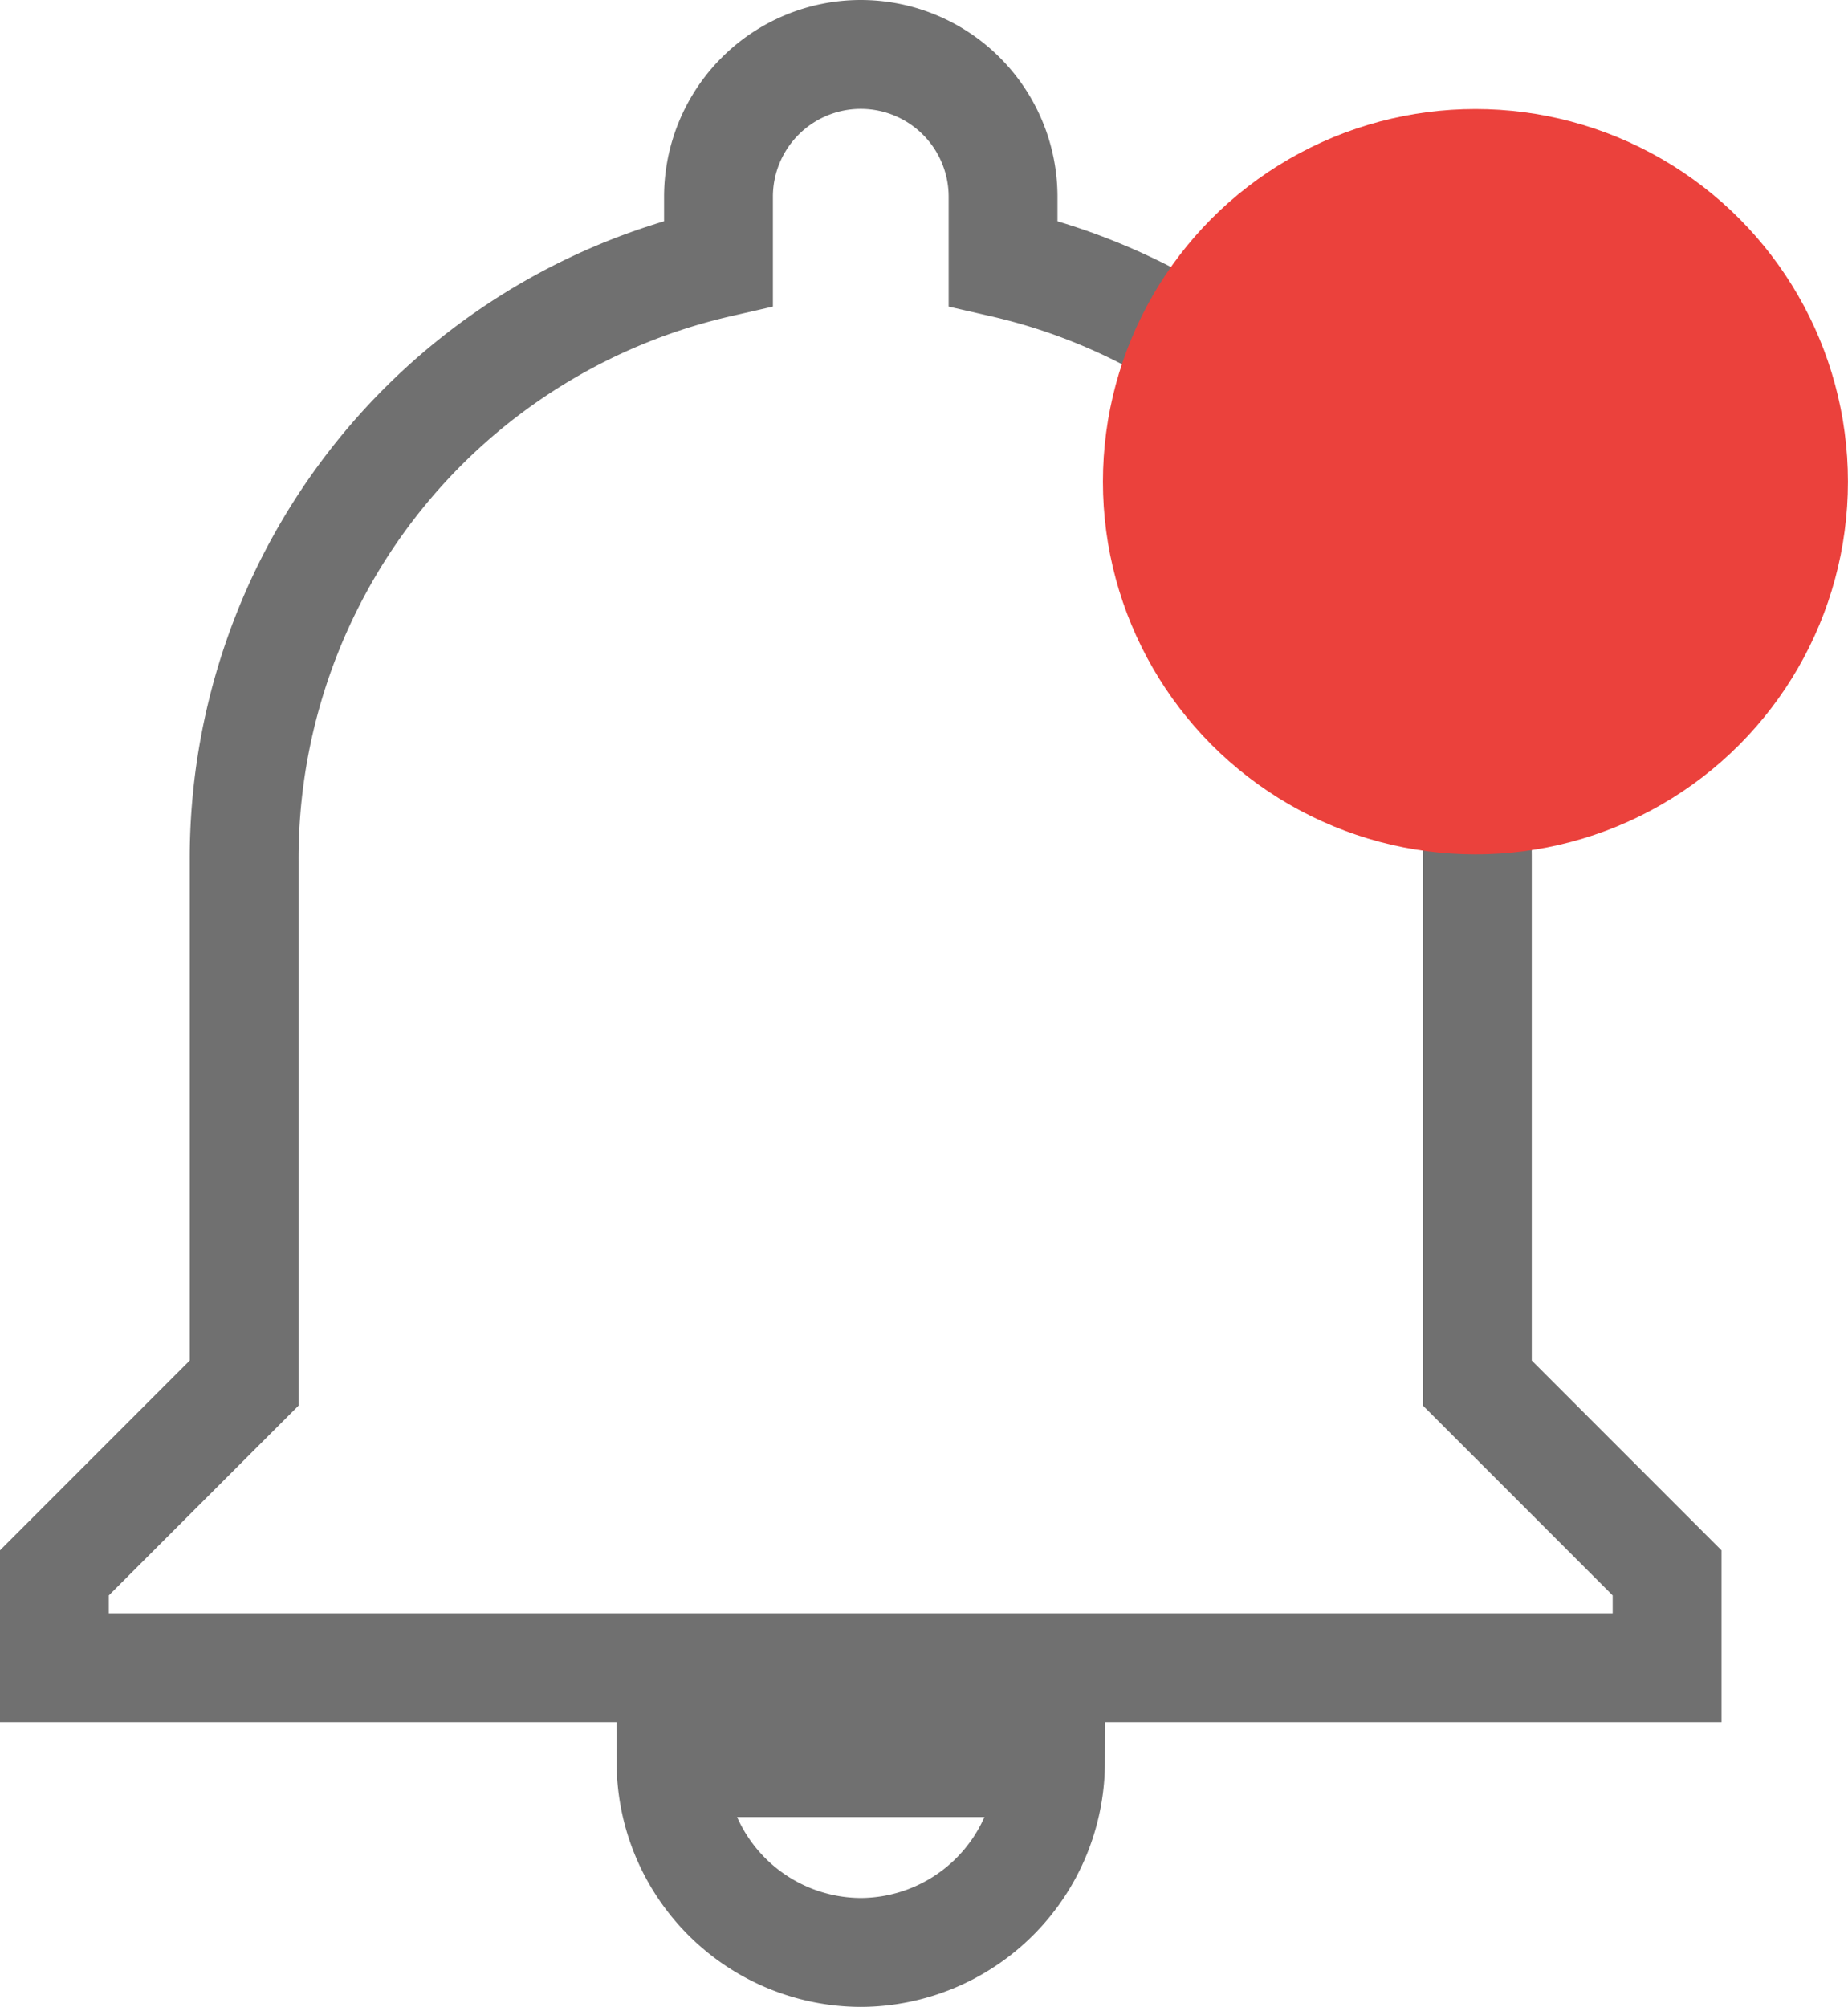 <svg xmlns="http://www.w3.org/2000/svg" width="33.962" height="36.867" viewBox="0 0 33.962 36.867">
    <defs>
        <style>
            .cls-1{fill:none;stroke:#707070;stroke-width:2px}.cls-2{fill:#eb413c}
        </style>
    </defs>
    <g id="Group_1439" data-name="Group 1439" transform="translate(-1093.381 -27.566)">
        <g id="notifications-button" transform="translate(1094.381 28.566)">
            <g id="notifications">
                <path id="Path_451" d="M53.069 34.867a3.5 3.5 0 0 0 3.487-3.487h-6.974a3.5 3.5 0 0 0 3.487 3.487zM64.4 24.407v-9.588a11.219 11.219 0 0 0-8.716-10.984v-1.22a2.615 2.615 0 0 0-5.23 0v1.22a11.219 11.219 0 0 0-8.717 10.983v9.589l-3.487 3.487v1.743h29.637v-1.743z" class="cls-1" data-name="Path 451" transform="translate(-38.25)"/>
            </g>
        </g>
        <circle id="Ellipse_12" cx="6.846" cy="6.846" r="6.846" class="cls-2" data-name="Ellipse 12" transform="translate(1113.65 29.569)"/>
    </g>
</svg>
